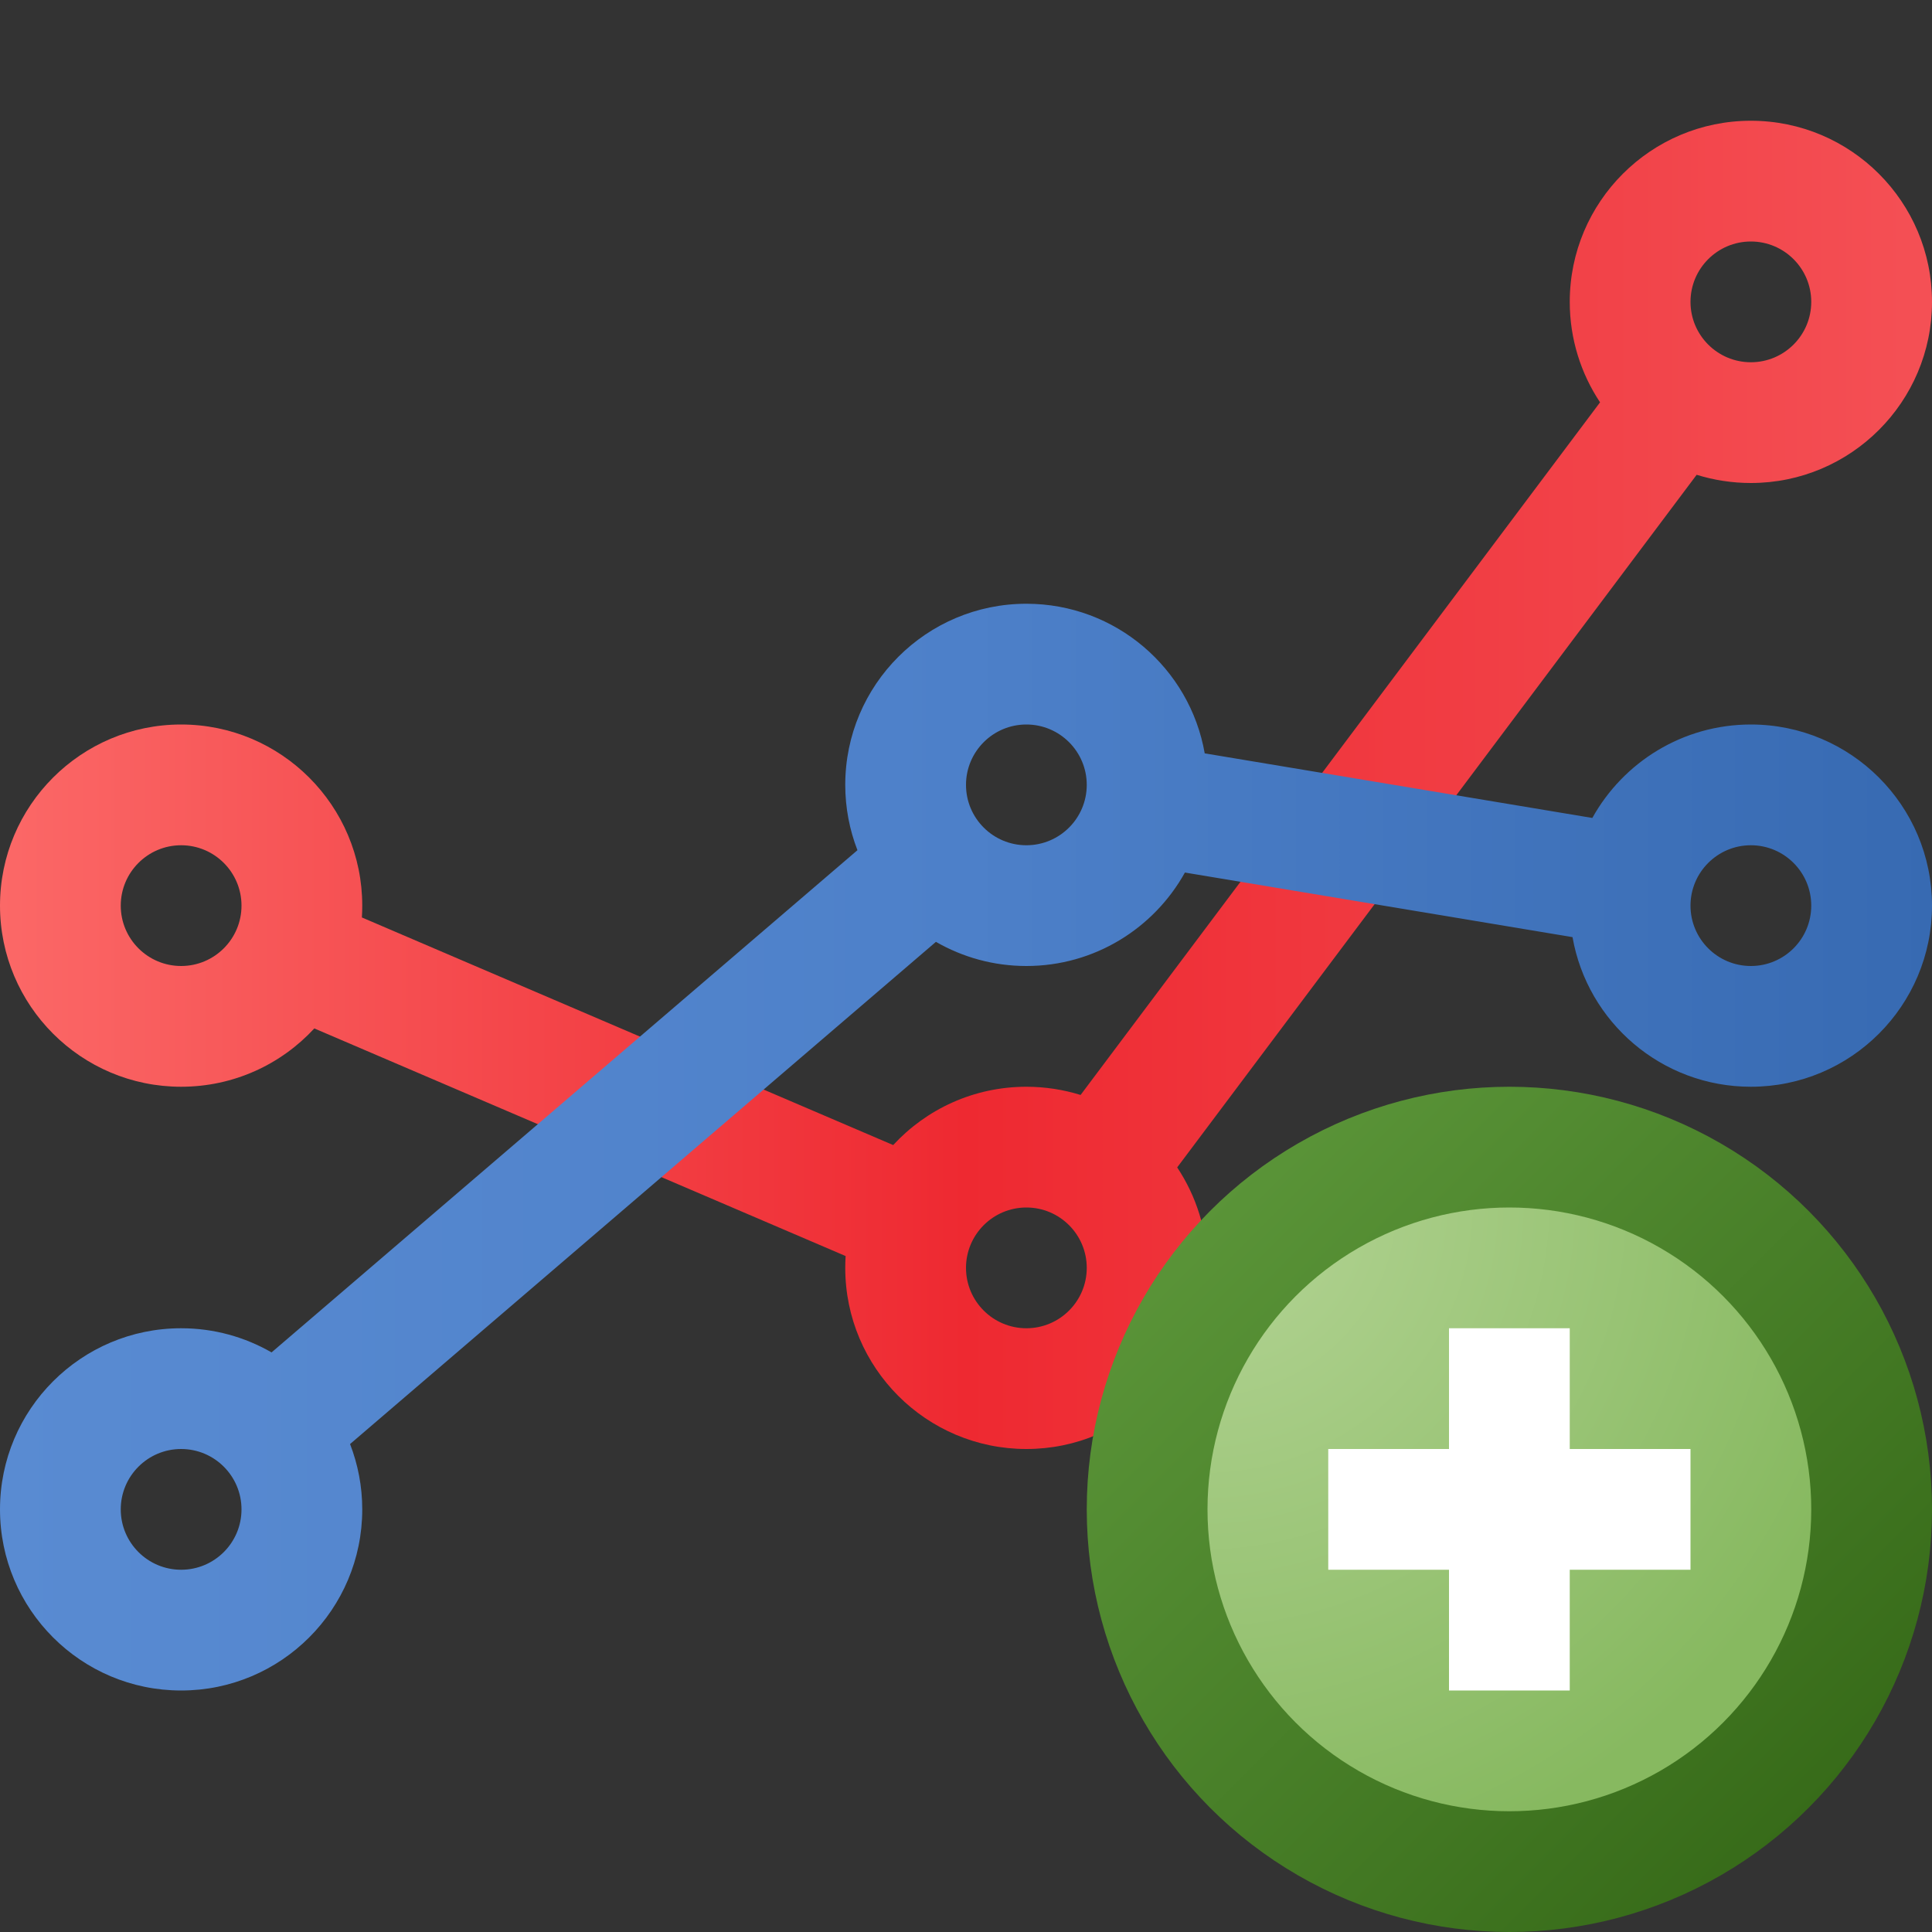 <svg width="16" height="16" viewBox="0 0 16 16" fill="none" xmlns="http://www.w3.org/2000/svg">
<rect x="0" y="0" width="16" height="16" fill="#333333" stroke="none"/>
<g clip-path="url(#clip0_202_5856)">
<path fill-rule="evenodd" clip-rule="evenodd" d="M16 2.5C16 3.328 15.328 4 14.5 4C14.344 4 14.193 3.976 14.051 3.932L9.749 9.668C9.907 9.906 10 10.192 10 10.5C10 11.328 9.328 12 8.5 12C7.672 12 7 11.328 7 10.5C7 10.467 7.001 10.435 7.003 10.402L2.603 8.517C2.329 8.814 1.936 9 1.5 9C0.672 9 0 8.328 0 7.5C0 6.672 0.672 6 1.5 6C2.328 6 3 6.672 3 7.5C3 7.533 2.999 7.565 2.997 7.598L7.397 9.483C7.671 9.186 8.064 9 8.5 9C8.656 9 8.807 9.024 8.949 9.068L13.251 3.332C13.093 3.094 13 2.808 13 2.5C13 1.672 13.672 1 14.5 1C15.328 1 16 1.672 16 2.5ZM1.5 8C1.776 8 2 7.776 2 7.5C2 7.224 1.776 7 1.5 7C1.224 7 1 7.224 1 7.5C1 7.776 1.224 8 1.5 8ZM9 10.5C9 10.776 8.776 11 8.5 11C8.224 11 8 10.776 8 10.5C8 10.224 8.224 10 8.5 10C8.776 10 9 10.224 9 10.5ZM14.5 3C14.776 3 15 2.776 15 2.5C15 2.224 14.776 2 14.5 2C14.224 2 14 2.224 14 2.5C14 2.776 14.224 3 14.5 3Z" fill="url(#paint0_linear_202_5856)"/>
<path fill-rule="evenodd" clip-rule="evenodd" d="M7.101 7.041C7.036 6.873 7 6.691 7 6.5C7 5.672 7.672 5 8.5 5C9.24 5 9.854 5.535 9.977 6.239L13.187 6.774C13.443 6.313 13.935 6 14.5 6C15.328 6 16 6.672 16 7.5C16 8.328 15.328 9 14.5 9C13.761 9 13.146 8.465 13.023 7.761L9.813 7.226C9.557 7.687 9.065 8 8.5 8C8.227 8 7.972 7.927 7.751 7.8L2.899 11.959C2.964 12.127 3 12.309 3 12.5C3 13.328 2.328 14 1.5 14C0.672 14 0 13.328 0 12.5C0 11.672 0.672 11 1.5 11C1.773 11 2.028 11.073 2.249 11.2L7.101 7.041ZM1.5 13C1.776 13 2 12.776 2 12.5C2 12.224 1.776 12 1.5 12C1.224 12 1 12.224 1 12.5C1 12.776 1.224 13 1.5 13ZM9 6.5C9 6.776 8.776 7 8.5 7C8.224 7 8 6.776 8 6.5C8 6.224 8.224 6 8.5 6C8.776 6 9 6.224 9 6.5ZM14.5 8C14.776 8 15 7.776 15 7.5C15 7.224 14.776 7 14.5 7C14.224 7 14 7.224 14 7.5C14 7.776 14.224 8 14.5 8Z" fill="url(#paint1_linear_202_5856)"/>
<circle cx="12.5" cy="12.5" r="3" fill="url(#paint2_radial_202_5856)" stroke="url(#paint3_linear_202_5856)"/>
<path fill-rule="evenodd" clip-rule="evenodd" d="M12 12V11H13V12H14V13H13V14H12V13H11V12H12Z" fill="white"/>
</g>
<defs>
<linearGradient id="paint0_linear_202_5856" x1="0" y1="6.5" x2="16" y2="6.5" gradientUnits="userSpaceOnUse">
<stop stop-color="#FB6867"/>
<stop offset="0.5" stop-color="#EE2931"/>
<stop offset="1" stop-color="#F45055"/>
</linearGradient>
<linearGradient id="paint1_linear_202_5856" x1="0" y1="8.28" x2="16" y2="8.28" gradientUnits="userSpaceOnUse">
<stop stop-color="#598BD2"/>
<stop offset="0.5" stop-color="#4D80C9"/>
<stop offset="1" stop-color="#376AB2"/>
</linearGradient>
<radialGradient id="paint2_radial_202_5856" cx="0" cy="0" r="1" gradientUnits="userSpaceOnUse" gradientTransform="translate(10 10) rotate(45) scale(5.657)">
<stop stop-color="#B4D495"/>
<stop offset="1" stop-color="#87B960"/>
</radialGradient>
<linearGradient id="paint3_linear_202_5856" x1="15" y1="15" x2="10" y2="10" gradientUnits="userSpaceOnUse">
<stop stop-color="#376B19"/>
<stop offset="1" stop-color="#5A9438"/>
</linearGradient>
<clipPath id="clip0_202_5856">
<rect width="16" height="16" fill="white"/>
</clipPath>
</defs>
</svg>
